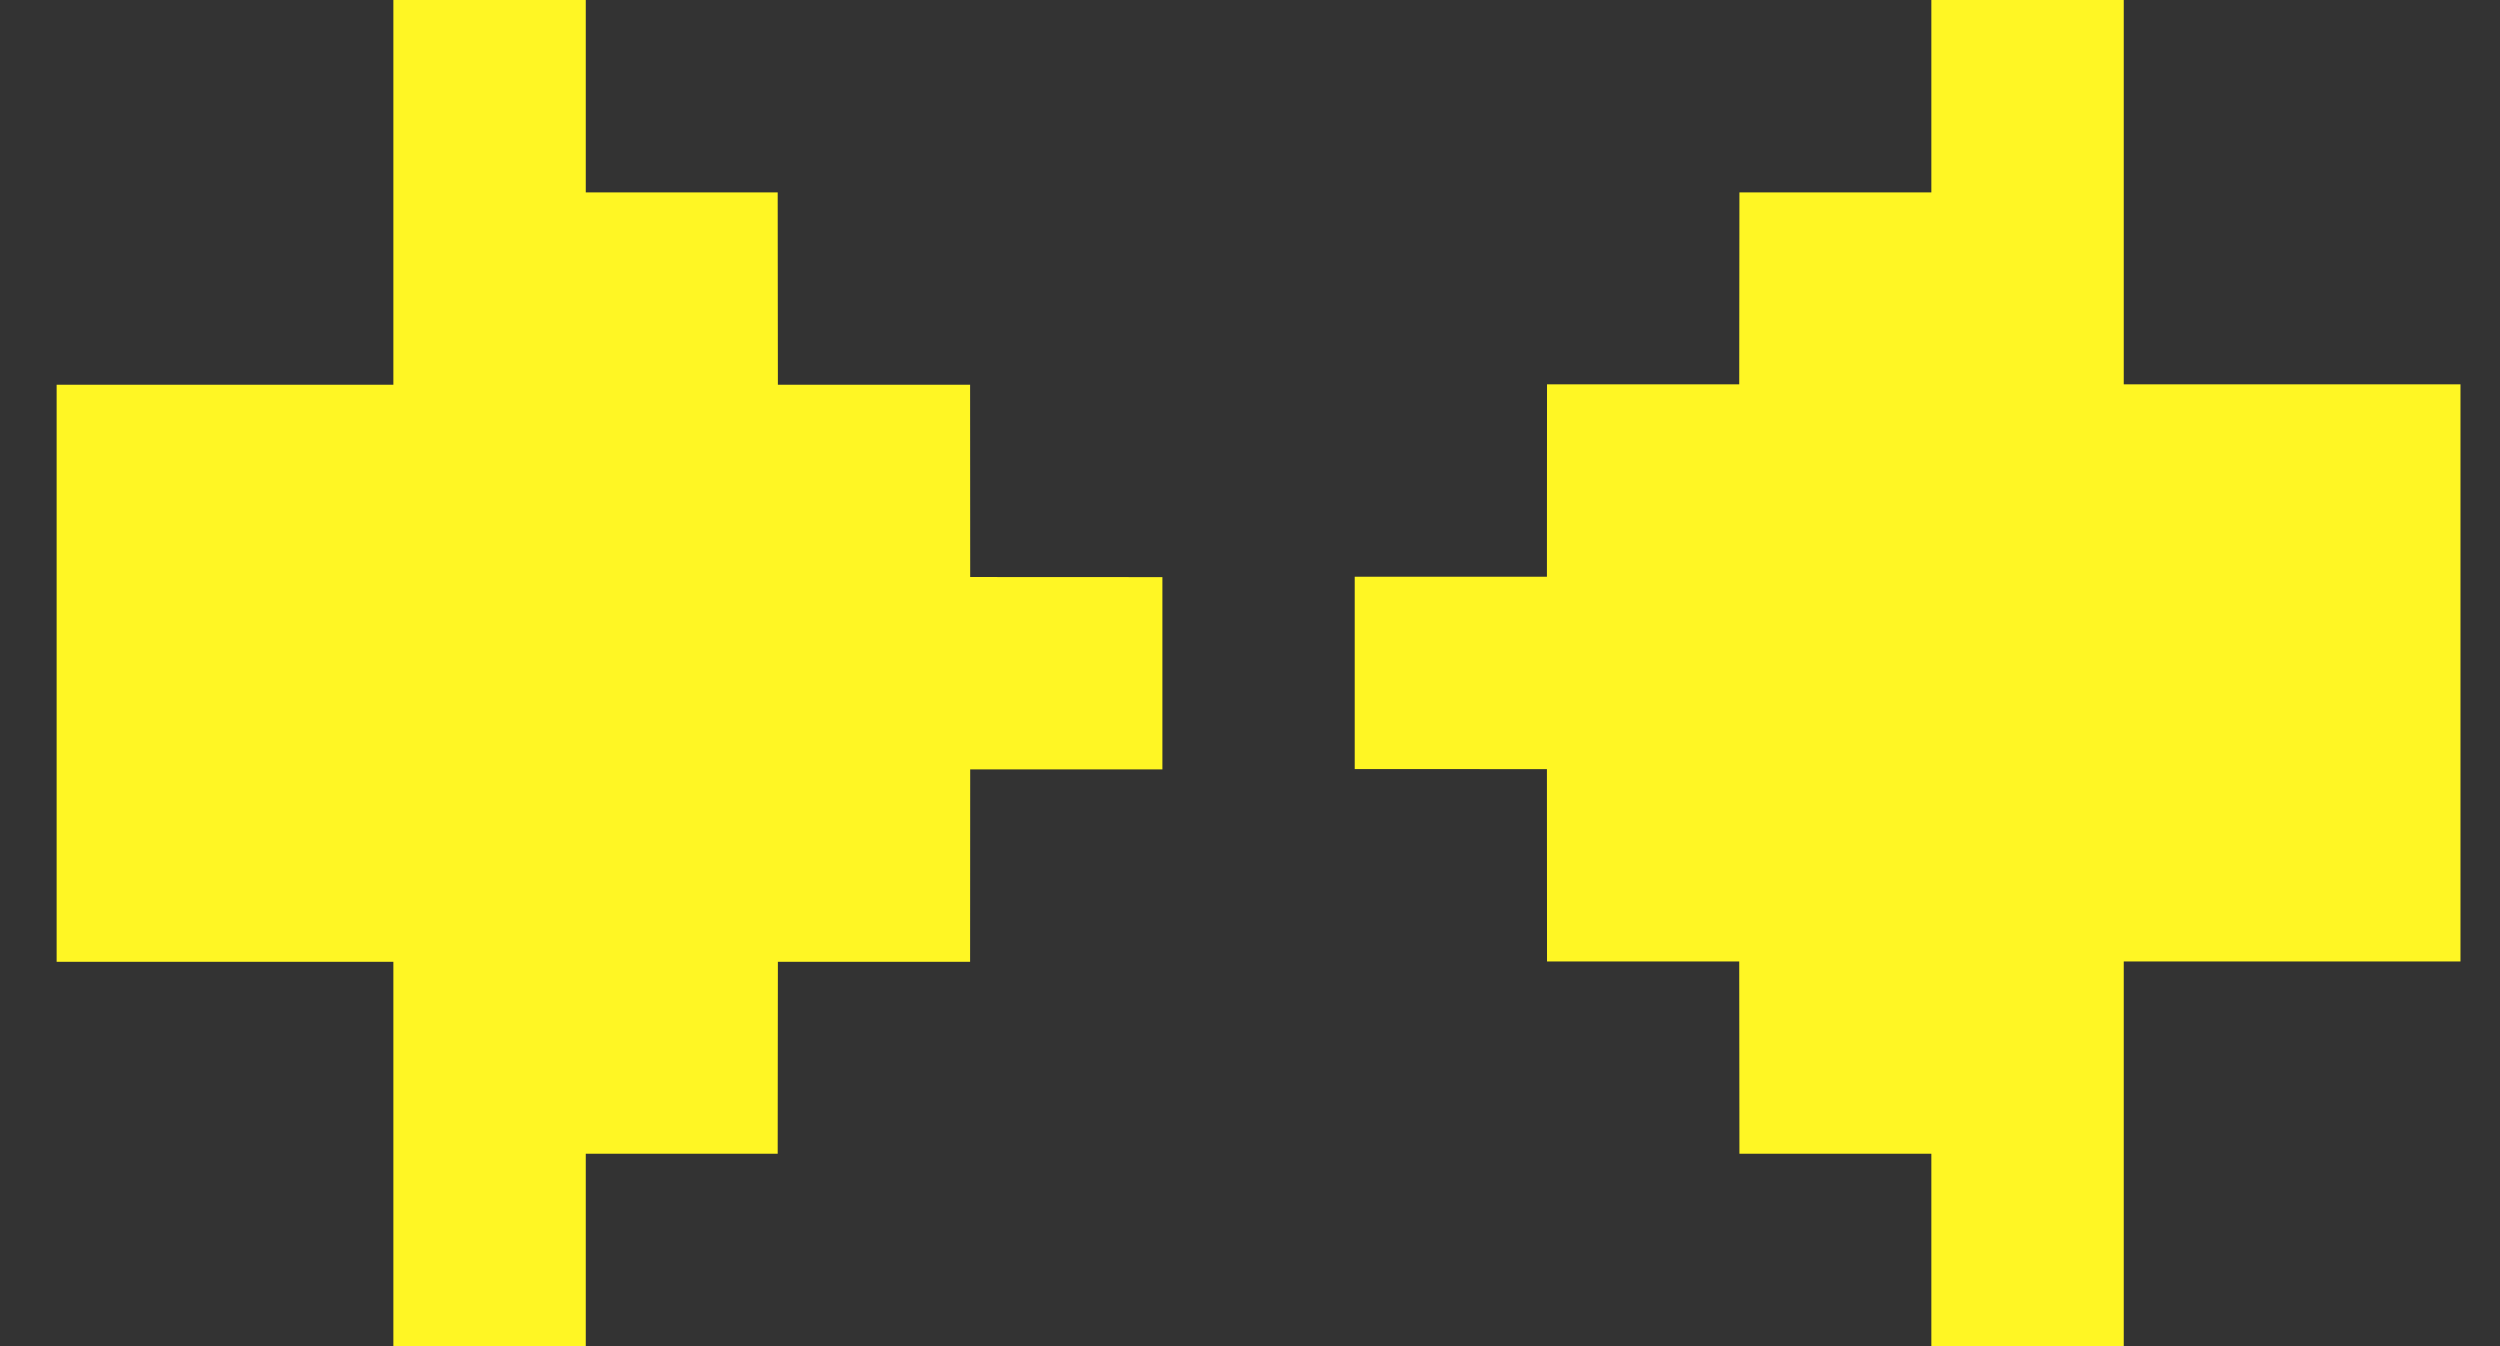 <svg width="26" height="14" viewBox="0 0 26 14" fill="none" xmlns="http://www.w3.org/2000/svg">
<rect x="0" y="0" width="26" height="14" fill="#333333" stroke="none"/>
<path d="M4.091 4.001V0H6.092V2.001H8.088C8.088 2.67 8.09 3.332 8.09 4.001H10.089C10.089 4.669 10.09 5.333 10.09 6.001C10.758 6.001 11.422 6.002 12.089 6.002V8.002H10.09C10.09 8.67 10.089 9.335 10.089 10.003H8.09C8.09 10.67 8.088 11.332 8.088 11.999H6.092V14H4.091V10.003H0.589V4.001L4.091 4.001Z" fill="#FFF624"/>
<path d="M22.087 9.999V14L20.086 14V11.999H18.09C18.09 11.33 18.088 10.668 18.088 9.999L16.089 9.999C16.089 9.331 16.088 8.667 16.088 7.999C15.421 7.999 14.757 7.998 14.089 7.998V5.998L16.088 5.998C16.088 5.33 16.089 4.665 16.089 3.997H18.088C18.088 3.33 18.09 2.668 18.09 2.001H20.086V1.52588e-05L22.087 1.52588e-05V3.997H25.589L25.589 9.999L22.087 9.999Z" fill="#FFF624"/>
</svg>
